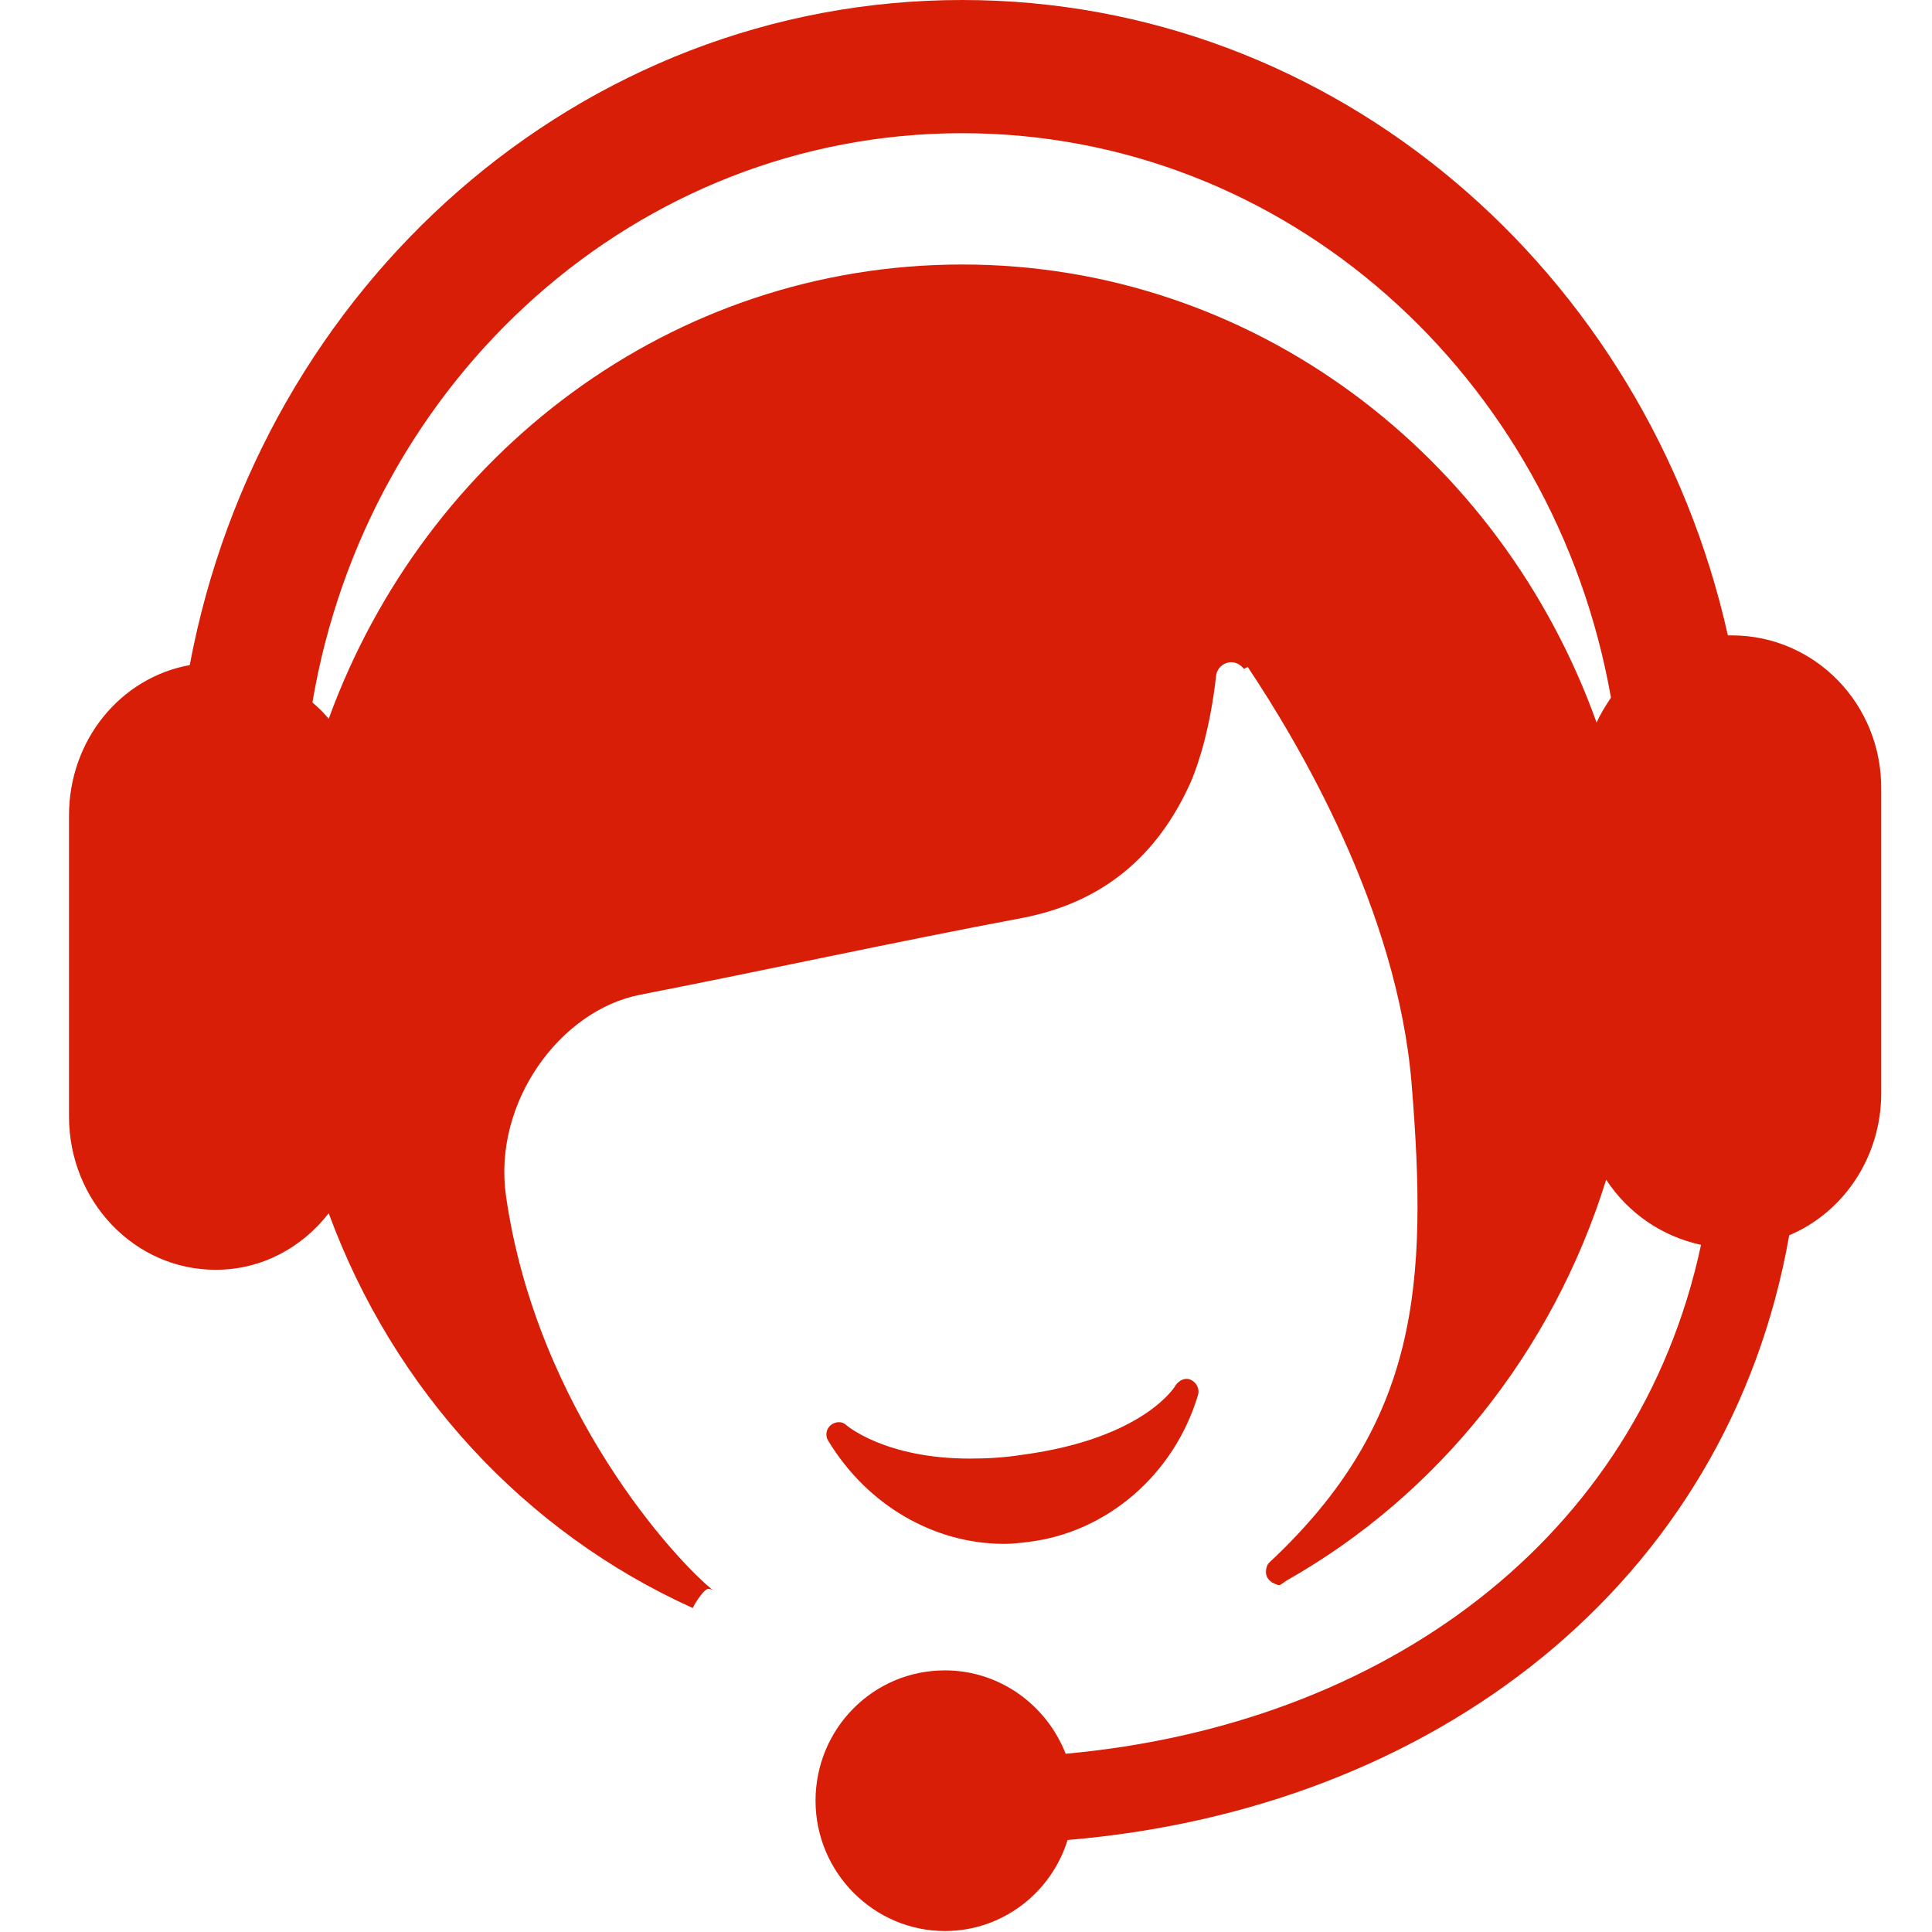 <?xml version="1.0" standalone="no"?><!DOCTYPE svg PUBLIC "-//W3C//DTD SVG 1.1//EN" "http://www.w3.org/Graphics/SVG/1.1/DTD/svg11.dtd"><svg t="1565790221945" class="icon" viewBox="0 0 1024 1024" version="1.1" xmlns="http://www.w3.org/2000/svg" p-id="11461" xmlns:xlink="http://www.w3.org/1999/xlink" width="200" height="200"><defs><style type="text/css"></style></defs><path d="M532.317 818.286c4.063 0 8.635-0.508 12.698-1.016 41.651-5.079 77.206-35.556 89.905-77.714 1.016-3.048-0.508-6.603-3.556-8.127-3.048-1.524-6.095 0-8.127 2.54 0 0.508-16.762 28.444-81.27 37.079-9.651 1.524-18.794 2.032-27.937 2.032-45.206 0-65.524-17.778-65.524-17.778-2.032-2.032-5.587-2.032-8.127 0s-3.048 5.587-1.524 8.127c20.825 34.54 56.381 54.857 93.46 54.857" p-id="11462" fill="#d81e06"></path><path d="M846.222 382.984c-50.794-141.714-181.841-242.794-336.254-242.794-153.905 0-284.444 100.063-335.746 240.762-2.54-3.048-5.587-6.095-8.635-8.635 28.952-171.175 171.683-301.714 344.381-301.714 171.683 0 313.905 129.016 343.873 299.175-3.048 4.571-5.587 8.635-7.619 13.206m71.619-46.222h-2.032C872.635 143.746 707.556 0 509.968 0 306.794 0 138.159 151.873 100.571 352.508c-36.571 6.603-64 39.619-64 79.746v159.492c0 44.698 34.54 81.27 77.714 81.27 24.381 0 45.714-11.683 59.937-29.968 34.54 93.968 104.127 169.143 193.016 209.27 0-0.508 2.032-4.063 4.063-6.603 1.524-2.032 3.048-3.556 4.063-3.556 1.524 0 2.54 0.508 3.556 1.524-20.317-15.746-94.476-96.508-110.73-209.778-7.111-49.778 28.952-98.54 71.111-106.667 67.556-13.206 134.603-27.937 202.159-40.635 42.667-8.127 72.127-32.508 89.905-72.635 4.063-9.651 10.159-28.444 13.206-55.873 0.508-4.063 4.063-7.111 8.127-7.111 2.54 0 5.079 1.524 6.603 3.556l2.032-1.016c26.413 39.619 79.238 128 86.857 220.952 8.635 106.159 4.063 179.302-75.175 253.46l-0.508 0.508c-1.016 1.016-1.524 3.048-1.524 4.571 0 2.54 1.016 4.063 3.048 5.587 0.508 0.508 1.524 0.508 2.032 1.016 0.508 0 1.016 0.508 1.524 0.508 0.508 0 1.016 0 1.524-0.508 1.016-0.508 2.032-1.524 3.048-2.032 79.746-45.206 140.698-120.889 169.143-212.317 11.683 17.778 29.46 29.968 50.286 34.54-33.524 156.444-168.635 254.476-336.762 269.714-10.159-25.905-35.048-44.19-64-44.19-38.095 0-68.571 30.984-68.571 69.079s30.984 69.079 68.571 69.079c30.476 0 56.381-20.317 65.016-48.254 194.032-16.254 349.968-135.619 382.476-320.508 28.952-12.19 48.762-41.651 48.762-75.175V418.54c0.508-45.206-35.048-81.778-79.238-81.778" p-id="11463" fill="#d81e06"></path><path d="M565.841 757.333" p-id="11464" fill="#d81e06"></path></svg>